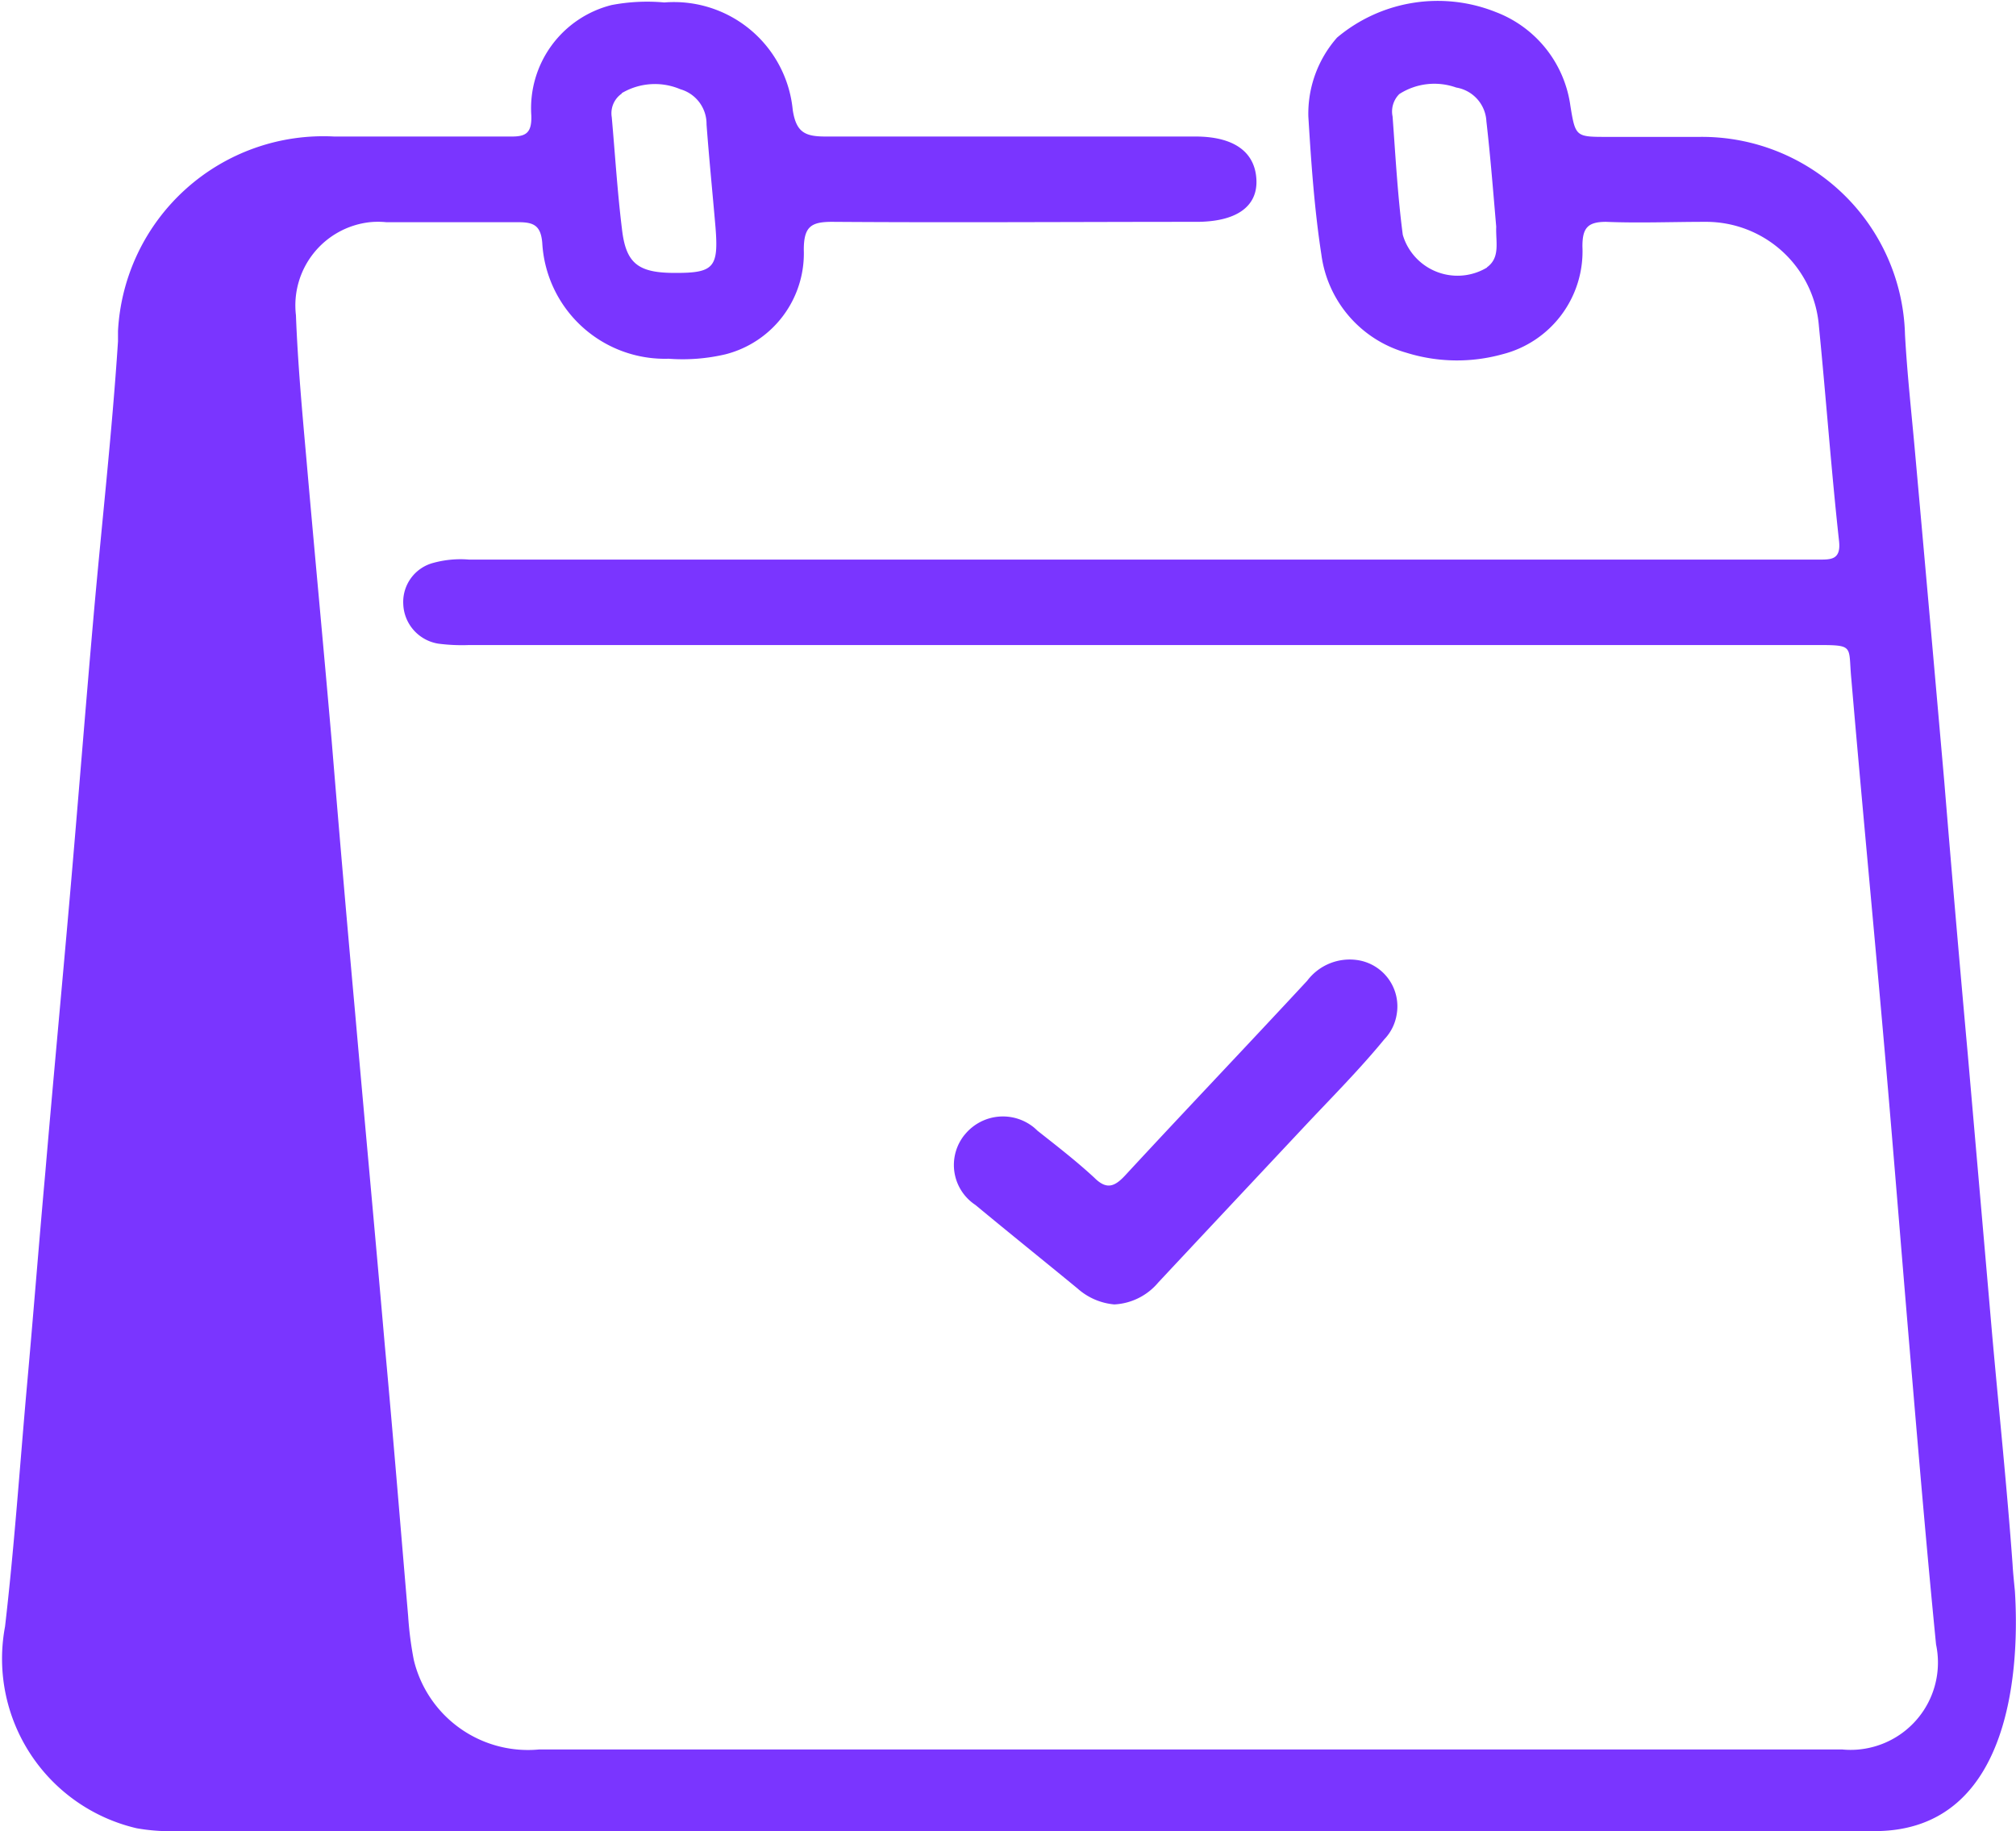 <svg xmlns="http://www.w3.org/2000/svg" width="16.418" height="14.915" viewBox="0 0 16.418 14.915"><defs><style>.a{fill:#7a35ff;}</style></defs><g transform="translate(5633.07 -5991.208)"><path class="a" d="M-5446.96,6179.921a.518.518,0,0,1-.3-.13c-.276-.227-.555-.451-.831-.68a.39.39,0,0,1-.111-.541.31.31,0,0,1,.028-.037.4.4,0,0,1,.562-.051c.009.008.018.016.026.024.157.124.315.246.462.382.1.1.165.077.255-.021.49-.53.986-1.05,1.48-1.583a.433.433,0,0,1,.42-.166.381.381,0,0,1,.308.443.377.377,0,0,1-.1.2c-.2.244-.424.469-.641.7-.4.427-.8.853-1.2,1.281A.5.5,0,0,1-5446.96,6179.921Z" transform="translate(-177.035 -178.088)"/><path class="a" d="M-5631.956,6006.1a1.572,1.572,0,0,0,.321.023h13.839c1.14-.006,1.17-1.407,1.135-1.956-.007-.073-.015-.146-.019-.218-.045-.62-.11-1.242-.165-1.857q-.1-1.153-.2-2.3-.1-1.108-.191-2.216-.119-1.359-.241-2.715c-.028-.309-.062-.618-.079-.928a1.654,1.654,0,0,0-1.67-1.61c-.251,0-.5,0-.755,0s-.259,0-.3-.253a.956.956,0,0,0-.608-.764,1.274,1.274,0,0,0-1.292.208.937.937,0,0,0-.234.643c.023.376.049.754.106,1.124a.962.962,0,0,0,.692.8,1.385,1.385,0,0,0,.781.013.865.865,0,0,0,.653-.879c0-.147.04-.2.192-.2.268.011.538,0,.808,0a.922.922,0,0,1,.926.851c.058.583.1,1.167.164,1.75.017.156-.071.15-.172.15h-10.986a.836.836,0,0,0-.287.026.329.329,0,0,0-.248.334.339.339,0,0,0,.287.325,1.49,1.49,0,0,0,.251.011h10.955c.333,0,.273,0,.3.277.087,1.018.185,2.036.274,3.057.078.894.148,1.787.225,2.681.06.709.121,1.418.191,2.126a.711.711,0,0,1-.55.843.7.7,0,0,1-.214.012h-10.613a.956.956,0,0,1-1.02-.729,2.828,2.828,0,0,1-.046-.356c-.063-.738-.123-1.477-.191-2.216-.078-.9-.162-1.8-.241-2.7q-.1-1.107-.191-2.216c-.066-.764-.139-1.528-.205-2.286-.035-.393-.071-.786-.086-1.18a.682.682,0,0,1,.6-.757.678.678,0,0,1,.137,0h1.078c.123,0,.179.029.191.167a1,1,0,0,0,1.029.945,1.525,1.525,0,0,0,.463-.036.848.848,0,0,0,.638-.851c0-.191.06-.229.236-.228.988.007,1.976,0,2.961,0,.321,0,.5-.121.489-.344s-.179-.35-.494-.351h-3.016c-.166,0-.238-.034-.266-.216a.972.972,0,0,0-1.046-.876,1.543,1.543,0,0,0-.429.021.867.867,0,0,0-.654.9c.005.148-.049.173-.173.171h-1.433a1.675,1.675,0,0,0-1.76,1.584c0,.028,0,.057,0,.084-.049.751-.134,1.5-.2,2.251s-.126,1.512-.192,2.269-.136,1.5-.2,2.25c-.054.6-.1,1.192-.154,1.788-.056.637-.1,1.274-.174,1.911A1.418,1.418,0,0,0-5631.956,6006.1Zm3.949-14.133a.529.529,0,0,1,.478-.032.294.294,0,0,1,.213.287c.021.28.049.559.073.838.026.327-.014.372-.33.371-.3,0-.4-.076-.432-.359-.037-.3-.056-.607-.083-.91a.194.194,0,0,1,.082-.192Zm7.047,1.42a.465.465,0,0,1-.639-.159.441.441,0,0,1-.047-.108c-.042-.319-.059-.641-.083-.963a.2.2,0,0,1,.055-.183.528.528,0,0,1,.463-.053.294.294,0,0,1,.246.275c.033.287.056.582.08.859-.005.124.035.25-.075.33Z" transform="translate(0)"/></g></svg>